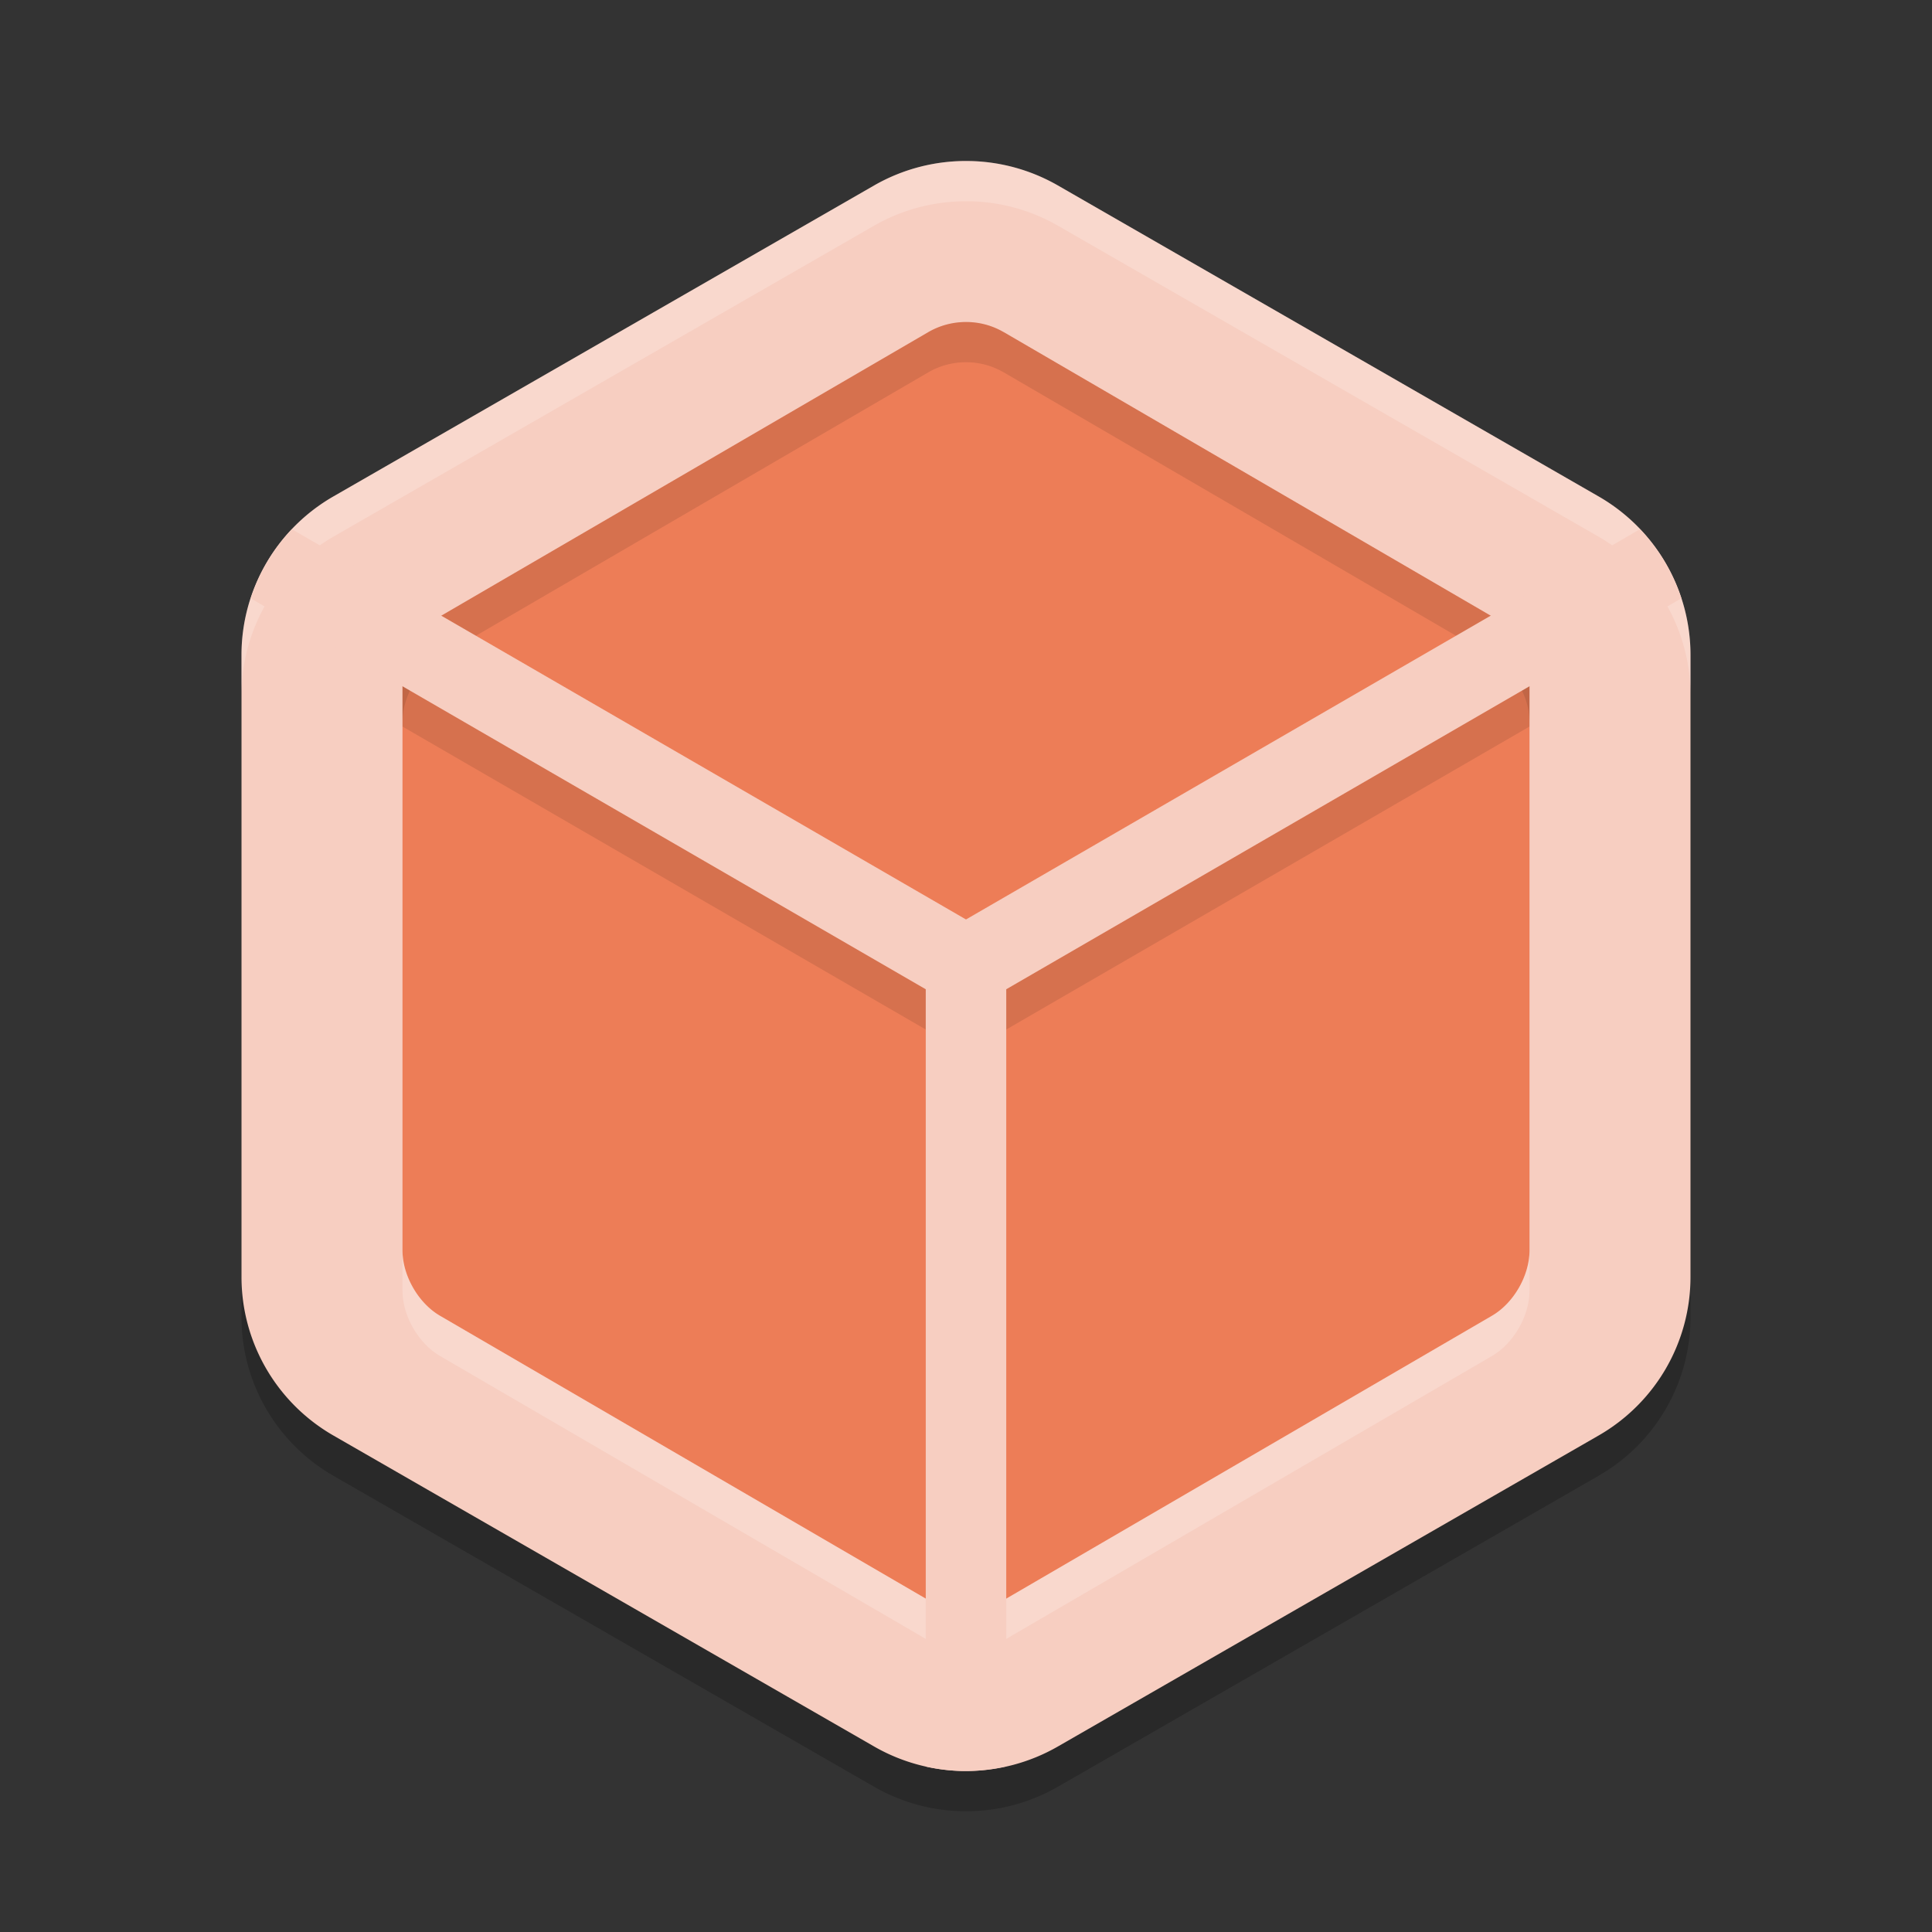 <svg xmlns="http://www.w3.org/2000/svg" width="48" height="48" version="1">
 <rect width="100%" height="100%" fill="#333333" stroke="none"/>
 <path style="opacity:0.2" d="m 24.108,5.001 a 4.566,4.548 0 0 0 -2.391,0.607 l -13.434,7.726 A 4.566,4.548 0 0 0 6,17.273 v 15.453 a 4.566,4.548 0 0 0 2.283,3.939 l 13.434,7.726 a 4.566,4.548 0 0 0 4.566,0 l 13.434,-7.726 A 4.566,4.548 0 0 0 42,32.725 v -15.453 a 4.566,4.548 0 0 0 -2.283,-3.939 l -13.434,-7.726 a 4.566,4.548 0 0 0 -2.175,-0.607 z"/>
 <path style="fill:#f7cec1" d="M 24.108,4.001 A 4.566,4.548 0 0 0 21.717,4.608 L 8.283,12.334 A 4.566,4.548 0 0 0 6,16.273 v 15.453 a 4.566,4.548 0 0 0 2.283,3.939 l 13.434,7.726 a 4.566,4.548 0 0 0 4.566,0 L 39.717,35.665 A 4.566,4.548 0 0 0 42,31.726 v -15.453 a 4.566,4.548 0 0 0 -2.283,-3.939 L 26.283,4.608 A 4.566,4.548 0 0 0 24.108,4.001 Z"/>
 <path style="fill:#ed7d57" d="m 24.044,8.001 c -0.342,-0.008 -0.682,0.077 -0.983,0.252 L 10.93,15.316 C 10.388,15.631 10,16.314 10,16.938 v 14.131 c -3e-7,0.624 0.395,1.308 0.93,1.62 l 12.134,7.065 c 0.564,0.328 1.31,0.328 1.873,0 L 37.07,32.688 C 37.605,32.377 38,31.693 38,31.069 v -14.131 -0.002 c 4.1e-5,-0.624 -0.395,-1.308 -0.93,-1.62 L 24.939,8.252 a 1.355,1.372 0 0 0 -0.002,0 C 24.661,8.092 24.358,8.008 24.046,8.001 a 1.355,1.372 0 0 0 -0.002,0 z"/>
 <path style="fill:#ffffff;opacity:0.2" d="M 24.107 4 L 24.107 4.002 A 4.566 4.548 0 0 0 21.717 4.607 L 8.283 12.334 A 4.566 4.548 0 0 0 6 16.273 L 6 17.273 A 4.566 4.548 0 0 1 8.283 13.334 L 21.717 5.607 A 4.566 4.548 0 0 1 24.107 5.002 L 24.107 5 A 4.566 4.548 0 0 1 26.283 5.607 L 39.717 13.334 A 4.566 4.548 0 0 1 42 17.271 L 42 16.273 A 4.566 4.548 0 0 0 39.717 12.334 L 26.283 4.607 A 4.566 4.548 0 0 0 24.107 4 z"/>
 <path style="opacity:0.1" d="M 24.045 8 C 23.702 7.992 23.361 8.077 23.061 8.252 L 10.93 15.316 C 10.388 15.632 10 16.313 10 16.938 L 10 17.938 C 10 17.313 10.388 16.632 10.93 16.316 L 23.061 9.252 C 23.361 9.077 23.702 8.992 24.045 9 C 24.357 9.007 24.662 9.092 24.938 9.252 A 1.355 1.372 0 0 0 24.939 9.252 L 37.07 16.316 C 37.605 16.628 38 17.311 38 17.936 L 38 16.938 L 38 16.936 C 38 16.311 37.605 15.628 37.07 15.316 L 24.939 8.252 A 1.355 1.372 0 0 0 24.938 8.252 C 24.662 8.092 24.357 8.007 24.045 8 z"/>
 <path style="opacity:0.2;fill:#ffffff" d="M 10 31.068 L 10 32.068 C 10 32.693 10.395 33.376 10.93 33.688 L 23.062 40.754 C 23.626 41.082 24.374 41.082 24.938 40.754 L 37.07 33.688 C 37.605 33.376 38 32.693 38 32.068 L 38 31.068 C 38 31.693 37.605 32.376 37.07 32.688 L 24.938 39.754 C 24.374 40.082 23.626 40.082 23.062 39.754 L 10.93 32.688 C 10.395 32.376 10 31.693 10 31.068 z"/>
 <path style="opacity:0.1" d="M 37.676 15.926 L 24 23.844 L 10.324 15.928 C 10.127 16.237 10 16.592 10 16.938 L 10 18.051 L 23 25.578 L 23 39.717 L 23.062 39.754 C 23.626 40.082 24.374 40.082 24.938 39.754 L 25 39.717 L 25 25.578 L 38 18.051 L 38 16.938 L 38 16.936 C 38 16.591 37.873 16.234 37.676 15.926 z"/>
 <path style="fill:#f7cec1" d="M 7.252 13.148 A 4.566 4.548 0 0 0 6.229 14.867 L 23 24.578 L 23 43.889 A 4.566 4.548 0 0 0 23.893 44 A 4.566 4.548 0 0 0 25 43.885 L 25 24.578 L 41.773 14.865 A 4.566 4.548 0 0 0 40.746 13.148 L 24 22.844 L 7.252 13.148 z"/>
</svg>
